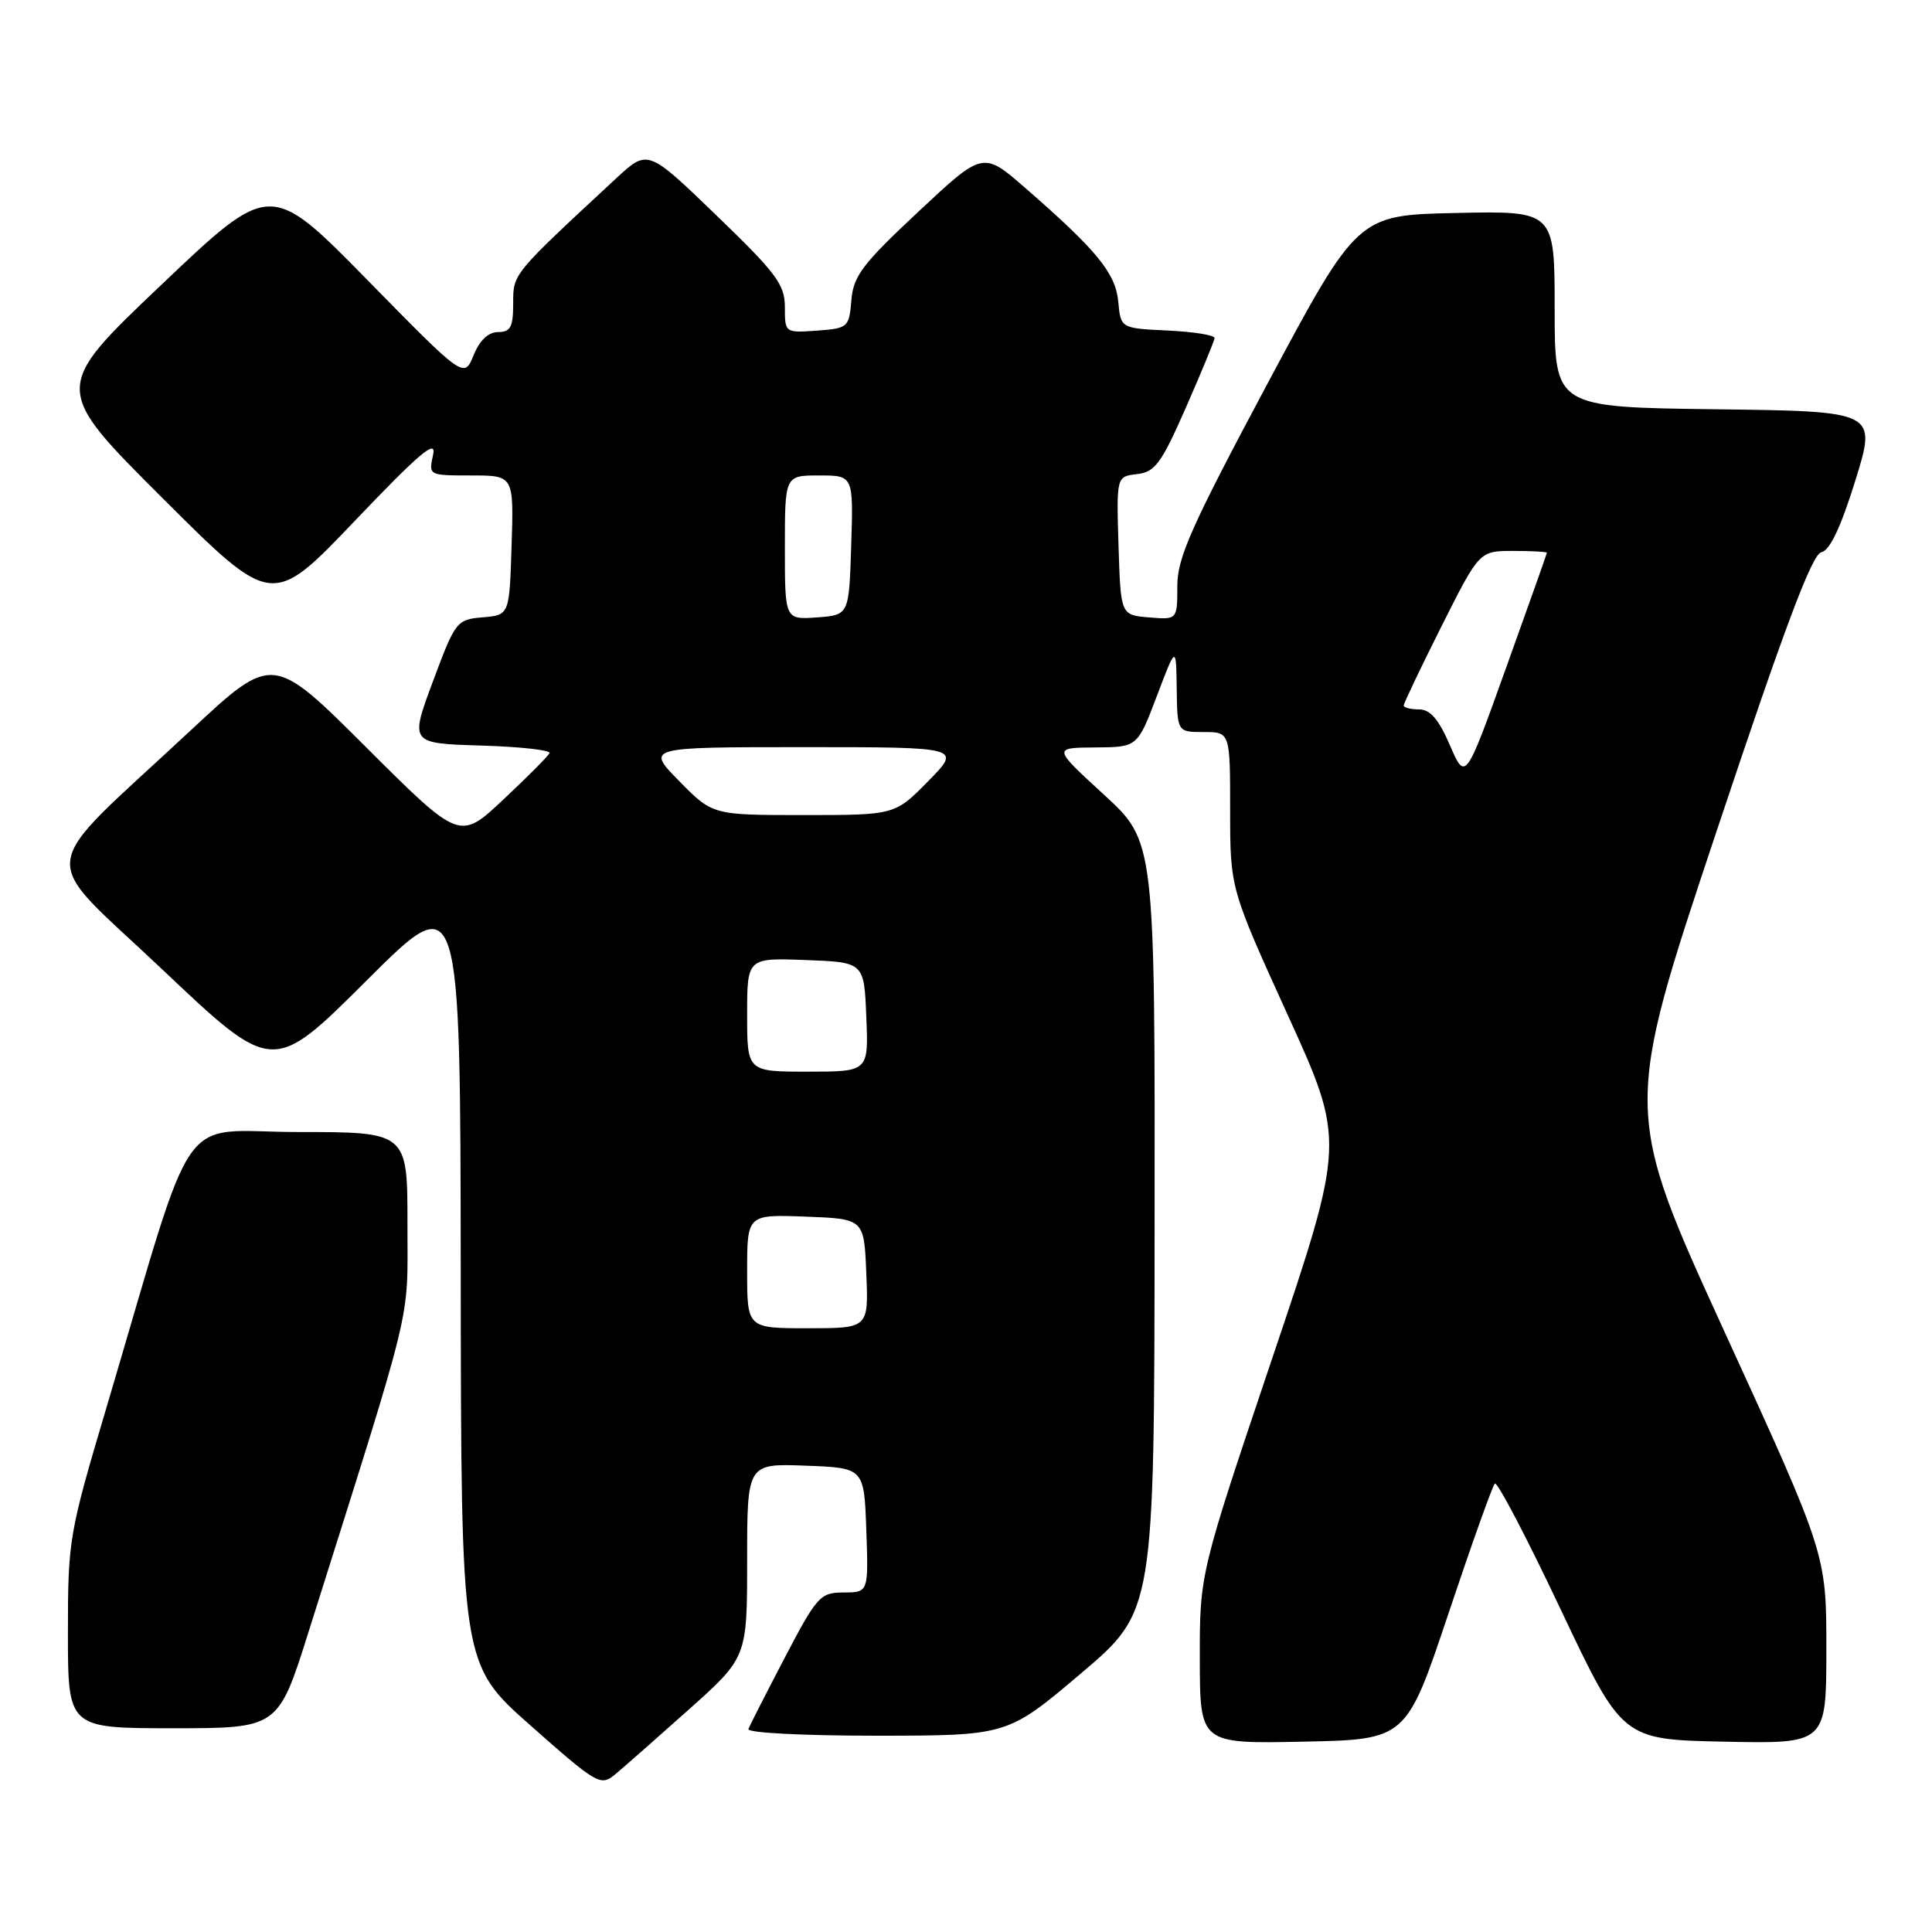 <?xml version="1.0" encoding="UTF-8" standalone="no"?>
<!DOCTYPE svg PUBLIC "-//W3C//DTD SVG 1.1//EN" "http://www.w3.org/Graphics/SVG/1.1/DTD/svg11.dtd" >
<svg xmlns="http://www.w3.org/2000/svg" xmlns:xlink="http://www.w3.org/1999/xlink" version="1.1" viewBox="0 0 256 256">
 <g >
 <path fill="currentColor"
d=" M 91.23 226.56 C 99.00 219.62 99.00 219.62 99.00 206.77 C 99.00 193.92 99.00 193.92 106.75 194.21 C 114.50 194.50 114.50 194.50 114.79 202.75 C 115.08 211.00 115.08 211.00 111.79 211.01 C 108.68 211.02 108.26 211.49 104.00 219.62 C 101.53 224.35 99.35 228.62 99.17 229.11 C 98.98 229.61 106.41 229.99 116.17 229.99 C 133.50 229.98 133.50 229.98 143.23 221.74 C 152.95 213.50 152.95 213.50 152.99 162.50 C 153.04 111.50 153.04 111.50 146.27 105.29 C 139.50 99.08 139.50 99.08 145.11 99.04 C 150.72 99.00 150.72 99.00 153.28 92.25 C 155.84 85.50 155.84 85.50 155.92 91.25 C 156.00 97.00 156.00 97.00 159.50 97.00 C 163.00 97.00 163.00 97.00 163.00 107.36 C 163.00 117.72 163.00 117.72 170.63 134.49 C 178.26 151.25 178.26 151.25 168.61 179.88 C 158.97 208.50 158.97 208.50 158.98 219.78 C 159.00 231.06 159.00 231.06 172.67 230.78 C 186.34 230.50 186.34 230.50 191.92 213.82 C 194.99 204.65 197.76 196.89 198.07 196.58 C 198.39 196.27 202.32 203.78 206.80 213.26 C 214.96 230.50 214.96 230.50 228.48 230.78 C 242.00 231.06 242.00 231.06 242.00 218.50 C 242.00 205.94 242.00 205.94 228.55 176.56 C 215.10 147.17 215.10 147.17 227.39 110.34 C 236.44 83.19 240.11 73.42 241.33 73.18 C 242.45 72.96 243.90 69.92 245.84 63.68 C 248.69 54.50 248.69 54.50 227.35 54.23 C 206.00 53.96 206.00 53.96 206.00 40.95 C 206.00 27.94 206.00 27.94 192.94 28.22 C 179.89 28.50 179.89 28.50 167.94 50.85 C 157.82 69.81 156.00 73.89 156.00 77.66 C 156.00 82.12 156.00 82.12 152.25 81.81 C 148.50 81.50 148.50 81.50 148.21 72.32 C 147.93 63.14 147.93 63.14 150.67 62.82 C 153.06 62.54 153.88 61.41 157.14 54.00 C 159.19 49.33 160.90 45.18 160.94 44.80 C 160.97 44.41 158.19 43.96 154.75 43.80 C 148.50 43.50 148.50 43.50 148.18 40.00 C 147.83 36.21 145.38 33.20 135.88 24.93 C 130.26 20.03 130.26 20.03 121.69 28.05 C 114.27 34.99 113.07 36.57 112.81 39.79 C 112.51 43.38 112.37 43.51 108.25 43.81 C 104.02 44.11 104.00 44.10 104.00 40.70 C 104.00 37.71 102.88 36.20 94.91 28.52 C 85.83 19.76 85.83 19.76 81.66 23.62 C 67.82 36.46 68.00 36.24 68.00 40.21 C 68.00 43.33 67.65 44.00 66.00 44.00 C 64.71 44.00 63.56 45.09 62.75 47.08 C 61.49 50.16 61.49 50.16 48.66 37.08 C 35.82 24.01 35.82 24.01 21.39 37.73 C 6.95 51.44 6.95 51.44 21.50 65.97 C 36.06 80.50 36.06 80.50 47.03 69.00 C 55.62 60.00 57.87 58.10 57.39 60.25 C 56.78 63.00 56.79 63.00 62.43 63.00 C 68.08 63.00 68.08 63.00 67.79 72.25 C 67.50 81.50 67.50 81.50 63.96 81.80 C 60.51 82.09 60.34 82.30 57.36 90.30 C 54.31 98.50 54.31 98.50 63.73 98.79 C 68.90 98.94 73.00 99.40 72.82 99.79 C 72.64 100.18 69.89 102.95 66.70 105.94 C 60.91 111.38 60.91 111.38 48.52 99.02 C 36.13 86.66 36.13 86.66 25.31 96.74 C 4.39 116.26 4.82 112.64 21.54 128.49 C 36.15 142.32 36.15 142.32 48.57 129.93 C 61.00 117.53 61.00 117.53 61.05 169.02 C 61.10 220.50 61.10 220.50 70.30 228.64 C 79.09 236.42 79.59 236.71 81.48 235.14 C 82.57 234.24 86.95 230.38 91.23 226.56 Z  M 40.88 216.25 C 55.01 171.44 53.98 175.67 53.99 162.25 C 54.00 150.00 54.00 150.00 39.54 150.00 C 23.20 150.00 26.24 145.62 14.08 186.60 C 9.14 203.22 9.00 204.05 9.00 216.35 C 9.00 229.00 9.00 229.00 22.93 229.00 C 36.86 229.00 36.86 229.00 40.88 216.25 Z  M 99.00 168.46 C 99.00 160.92 99.00 160.92 106.75 161.21 C 114.50 161.50 114.50 161.50 114.79 168.75 C 115.09 176.00 115.09 176.00 107.04 176.00 C 99.00 176.00 99.00 176.00 99.00 168.46 Z  M 99.00 134.46 C 99.00 126.92 99.00 126.92 106.75 127.21 C 114.50 127.50 114.50 127.50 114.79 134.75 C 115.09 142.00 115.09 142.00 107.04 142.00 C 99.00 142.00 99.00 142.00 99.00 134.46 Z  M 90.00 103.50 C 85.58 99.00 85.58 99.00 106.50 99.00 C 127.42 99.00 127.42 99.00 123.00 103.50 C 118.58 108.00 118.58 108.00 106.50 108.00 C 94.42 108.00 94.42 108.00 90.00 103.50 Z  M 192.12 98.75 C 190.64 95.31 189.51 94.00 188.04 94.00 C 186.92 94.00 186.00 93.77 186.00 93.48 C 186.00 93.20 188.25 88.47 191.01 82.98 C 196.02 73.00 196.02 73.00 200.51 73.00 C 202.98 73.00 204.99 73.11 204.97 73.25 C 204.96 73.39 202.52 80.25 199.56 88.50 C 194.18 103.50 194.18 103.50 192.12 98.75 Z  M 104.00 72.56 C 104.00 63.00 104.00 63.00 108.54 63.00 C 113.08 63.00 113.08 63.00 112.79 72.25 C 112.50 81.50 112.50 81.50 108.25 81.81 C 104.00 82.11 104.00 82.11 104.00 72.56 Z "/>
</g>
</svg>